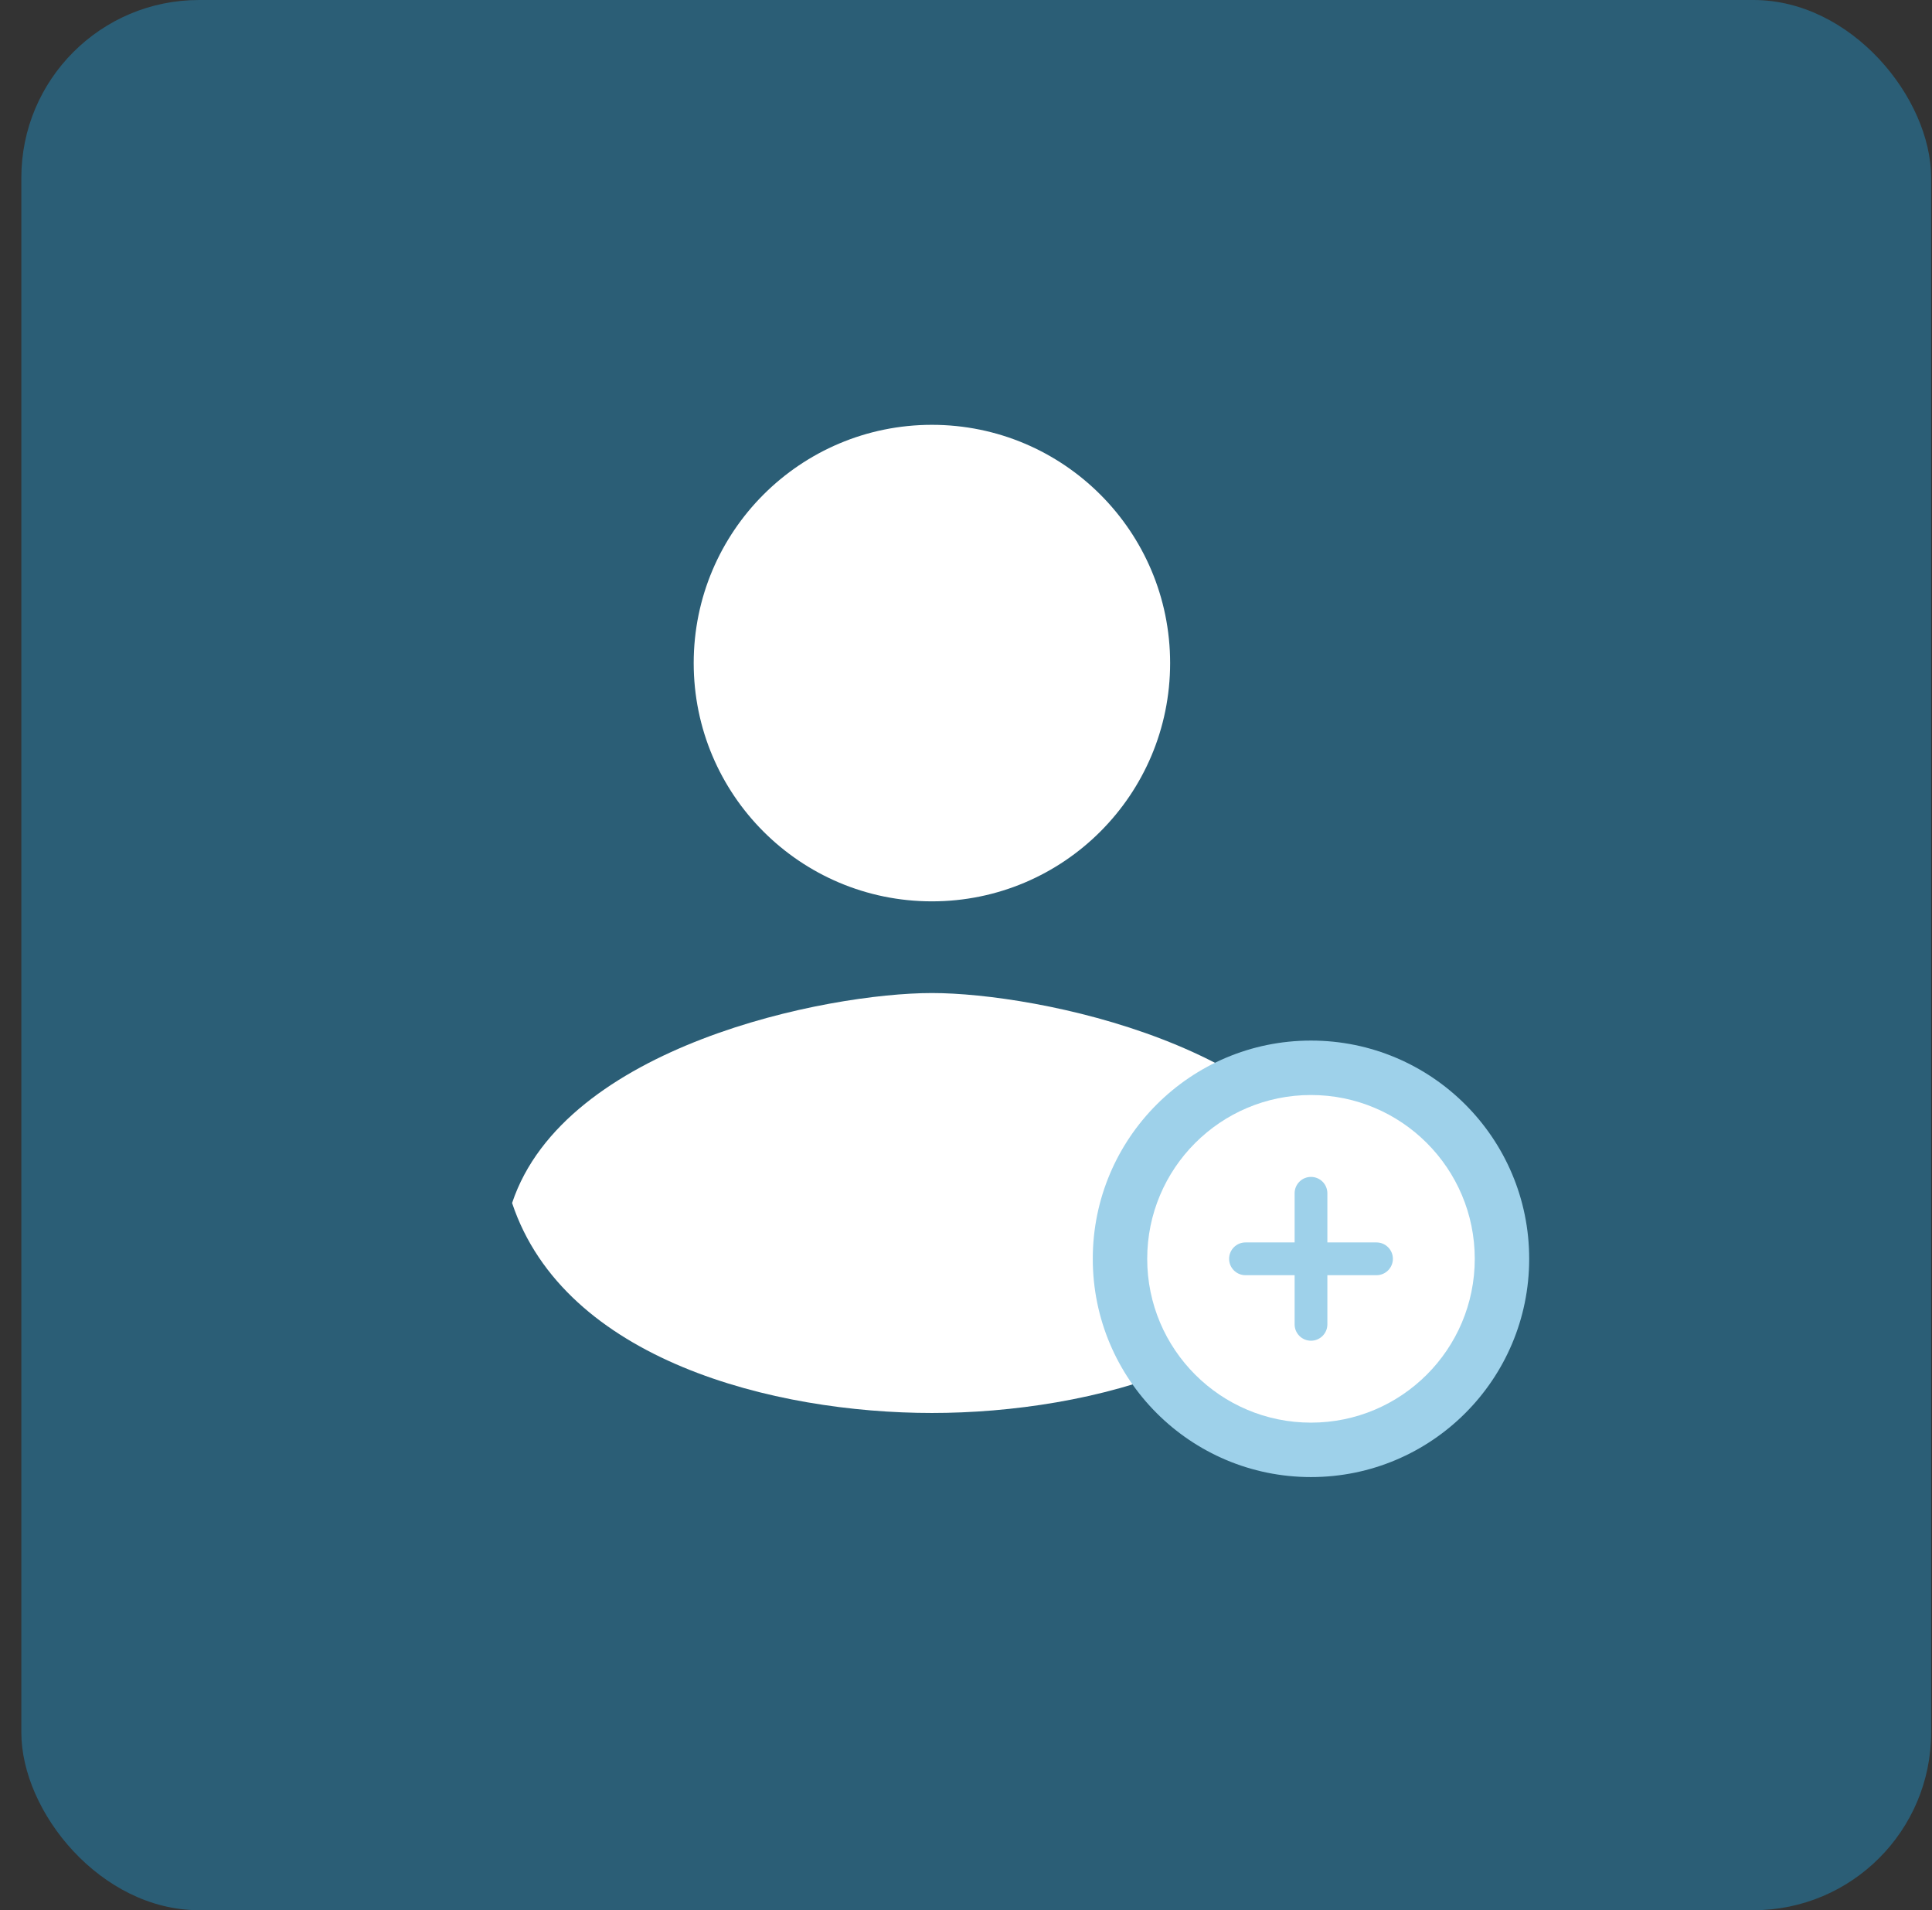 <svg width="87" height="86" viewBox="0 0 87 86" fill="none" xmlns="http://www.w3.org/2000/svg">
<rect x="0" y="0" width="87" height="86" fill="#333333" stroke="none"/>
<rect opacity="0.4" x="0.961" width="86" height="86" rx="8" fill="#209DD9"/>
<path d="M41.966 44.708C37.239 44.708 25.423 47.071 23.06 54.161C25.423 61.251 34.876 63.614 41.966 63.614C49.056 63.614 58.509 61.251 60.872 54.161C58.509 47.071 46.692 44.708 41.966 44.708Z" fill="white"/>
<circle cx="59.035" cy="56.674" r="9.826" fill="#9ED1EA"/>
<path fill-rule="evenodd" clip-rule="evenodd" d="M59.035 64.049C63.108 64.049 66.41 60.747 66.41 56.674C66.41 52.601 63.108 49.299 59.035 49.299C54.962 49.299 51.66 52.601 51.66 56.674C51.66 60.747 54.962 64.049 59.035 64.049ZM59.773 53.724C59.773 53.316 59.443 52.986 59.035 52.986C58.628 52.986 58.298 53.316 58.298 53.724V55.936H56.085C55.678 55.936 55.348 56.267 55.348 56.674C55.348 57.081 55.678 57.411 56.085 57.411H58.298V59.624C58.298 60.031 58.628 60.361 59.035 60.361C59.443 60.361 59.773 60.031 59.773 59.624V57.411H61.985C62.392 57.411 62.723 57.081 62.723 56.674C62.723 56.267 62.392 55.936 61.985 55.936H59.773V53.724Z" fill="white"/>
<circle cx="41.965" cy="29.853" r="10.727" fill="white"/>
</svg>
